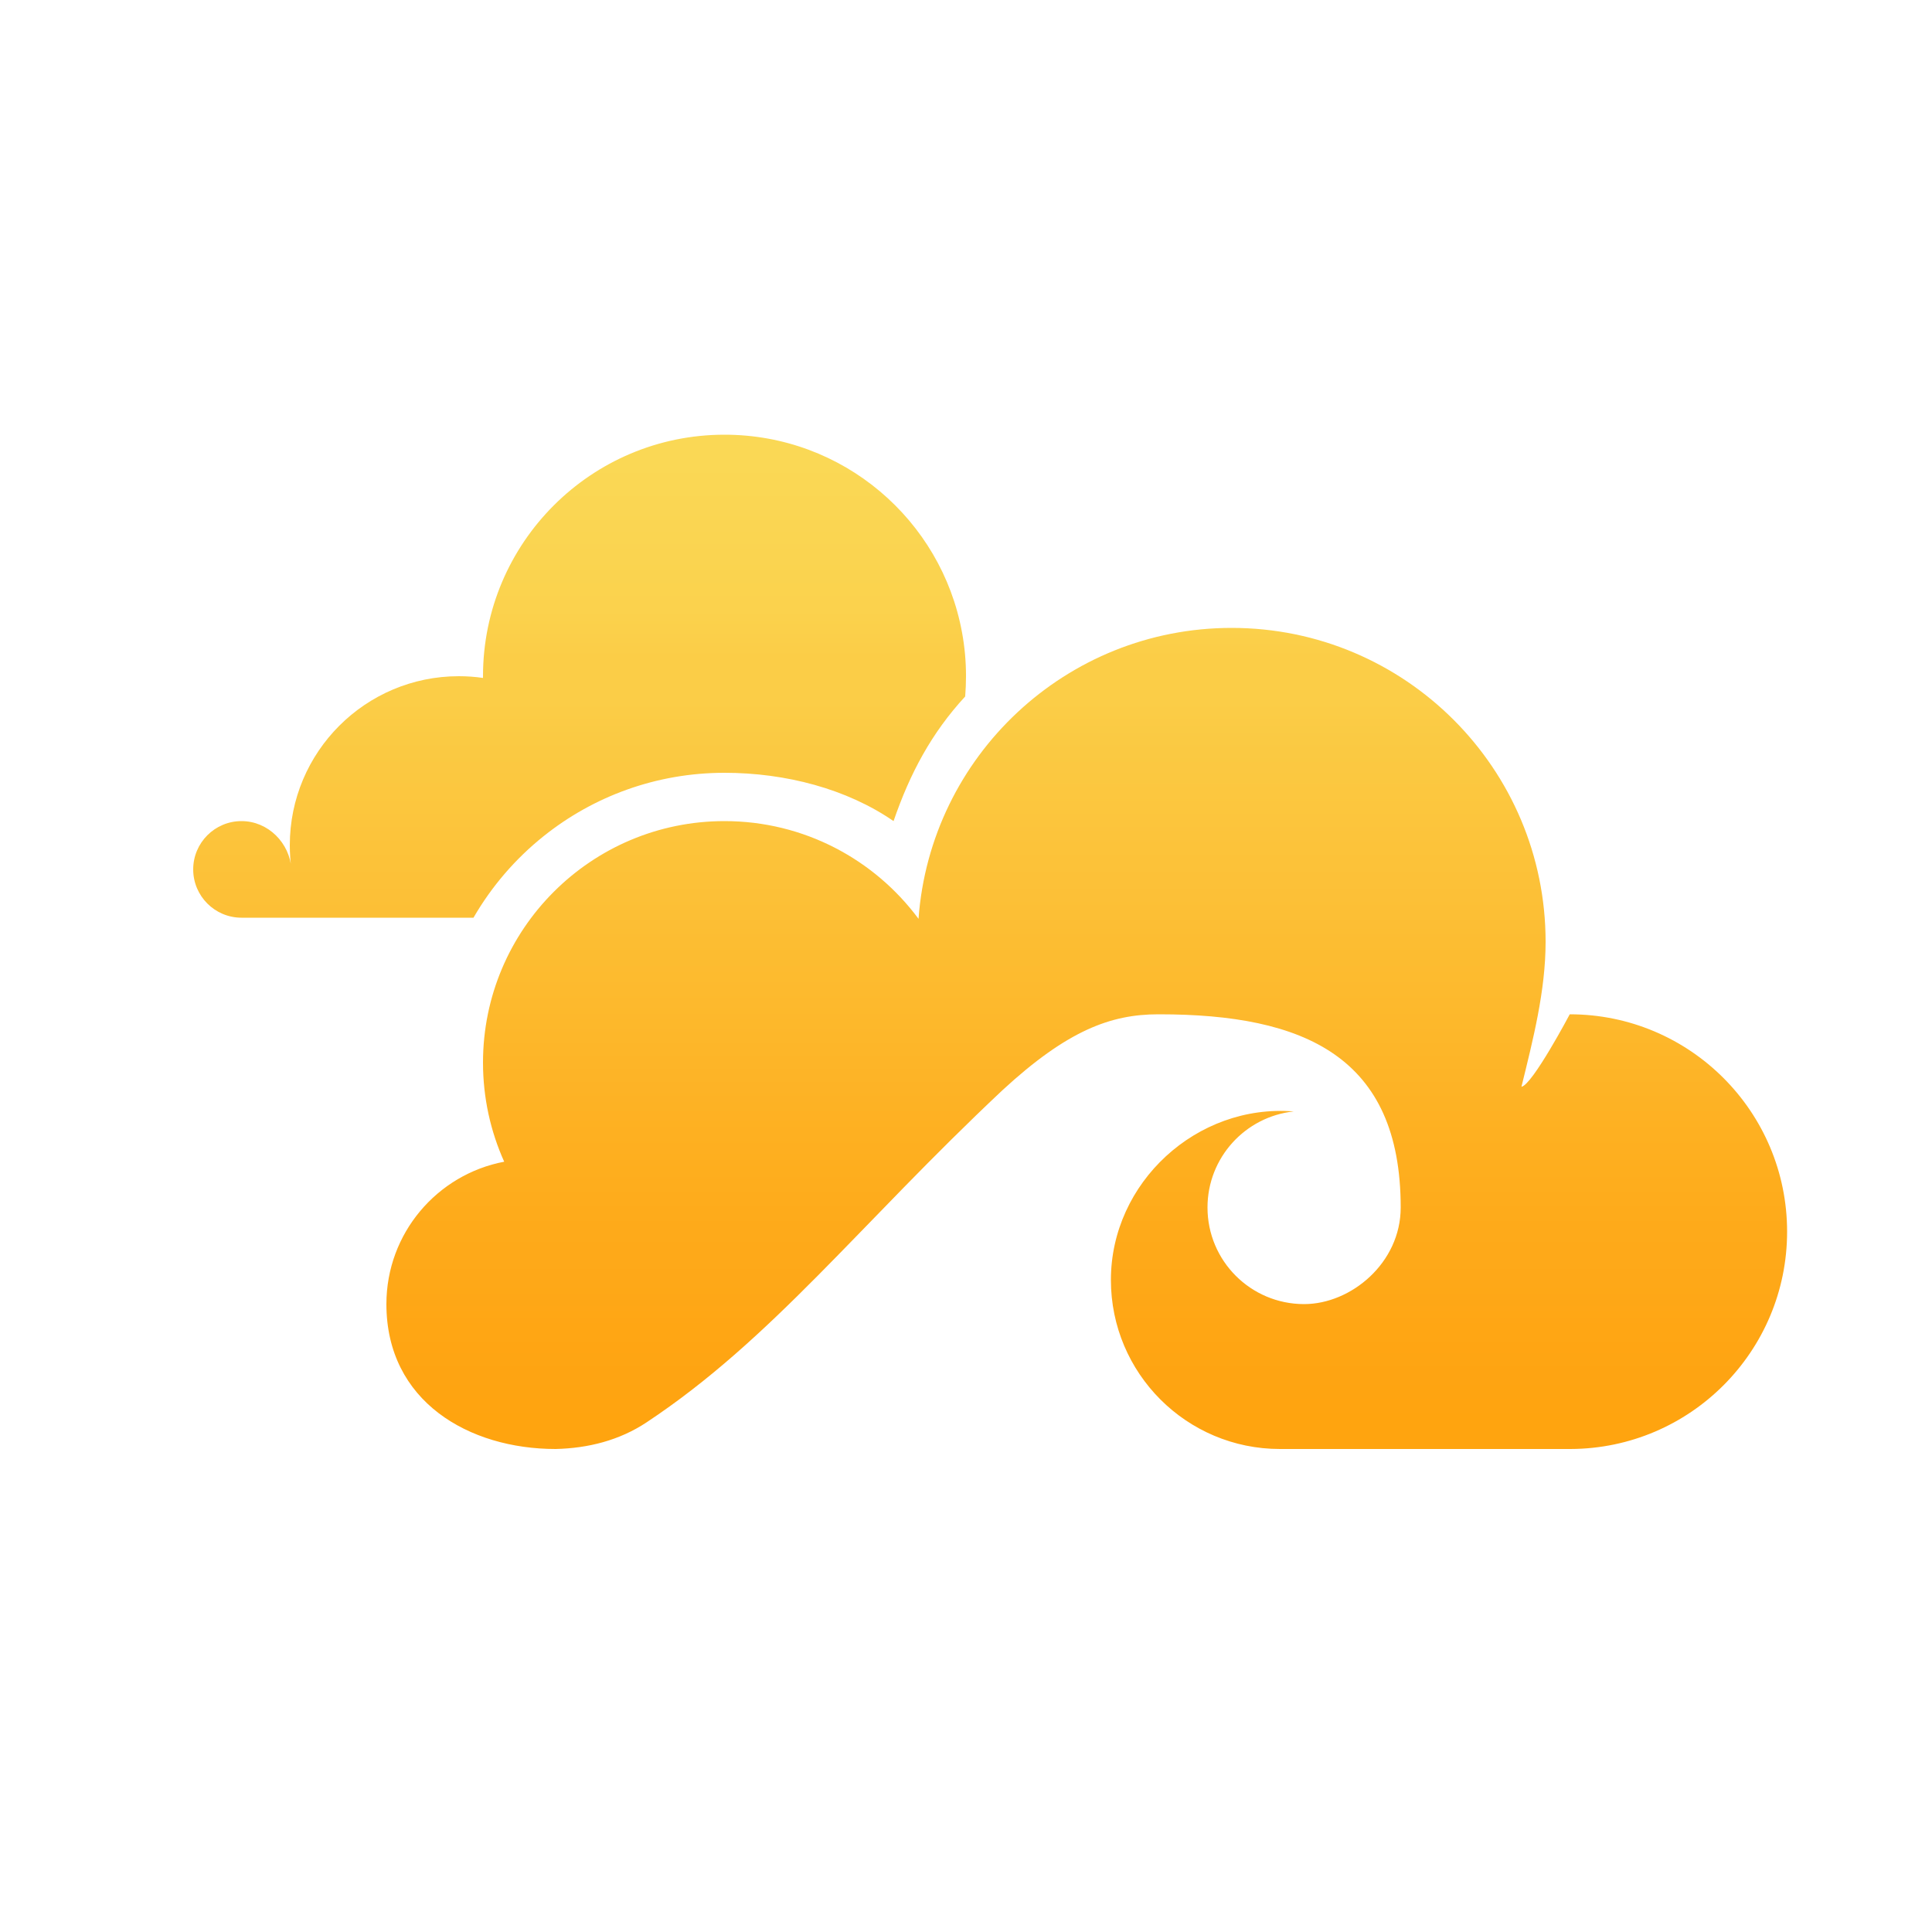 <svg width="40" height="40" viewBox="0 0 40 40" fill="none" xmlns="http://www.w3.org/2000/svg">
<path d="M11.255 17.312C10.672 17.778 10.178 18.351 9.803 19H5C4.448 19 4 18.552 4 18C4 17.448 4.448 17 5 17C5.552 17 6 17.453 6.035 18C6.012 17.837 6 17.67 6 17.5C6 15.567 7.567 14 9.5 14C9.67 14 9.837 14.012 10 14.036L10 14C10 11.239 12.239 9 15 9C17.451 9 19.49 10.763 19.917 13.09C19.972 13.385 20 13.689 20 14C20 14.141 19.994 14.281 19.983 14.42C19.288 15.173 18.84 16.01 18.5 17C17.532 16.332 16.265 16 15 16C13.583 16 12.281 16.491 11.255 17.312Z" fill="url(#paint0_linear)"/>
<path d="M26.5 30C24.567 30 23 28.433 23 26.5C23 24.481 24.78 22.85 26.785 23.011C25.782 23.119 25 23.968 25 25C25 26.105 25.895 27 27 27C27.972 27 29 26.147 29 25C29 21.872 27 21 24 21L23.981 21C23 21 22.1 21.33 20.751 22.575C17.784 25.364 15.984 27.727 13.387 29.448C12.822 29.823 12.175 29.984 11.504 30C9.71 30 8 29.016 8 27C8 25.535 9.05 24.315 10.439 24.052C10.157 23.426 10 22.731 10 22C10 19.239 12.239 17 15 17C16.646 17 18.106 17.795 19.017 19.023C19.262 15.656 22.071 13 25.5 13C29.09 13 32 15.91 32 19.5C32 20.511 31.74 21.524 31.5 22.5C31.724 22.466 32.5 21 32.5 21C34.985 21 37 23.015 37 25.5C37 27.981 34.992 29.993 32.513 30L32.5 30C30.495 30 28.458 30 26.5 30Z" fill="url(#paint1_linear)"/>
<defs>
<linearGradient id="paint0_linear" x1="20" y1="-12" x2="20" y2="30" gradientUnits="userSpaceOnUse">
<stop offset="0.012" stop-color="#009ABC"/>
<stop offset="0.038" stop-color="#009ABC" stop-opacity="0.112"/>
<stop offset="0.061" stop-color="#009ABC" stop-opacity="0"/>
<stop offset="0.085" stop-color="#009ABC" stop-opacity="0"/>
<stop offset="0.107" stop-color="#009ABC" stop-opacity="0"/>
<stop offset="0.132" stop-color="#009ABC" stop-opacity="0"/>
<stop offset="0.155" stop-color="#009ABC" stop-opacity="0"/>
<stop offset="0.179" stop-color="#009ABC" stop-opacity="0"/>
<stop offset="0.204" stop-color="#009ABC" stop-opacity="0"/>
<stop offset="0.226" stop-color="#009ABC" stop-opacity="0"/>
<stop offset="0.252" stop-color="#009ABC" stop-opacity="0"/>
<stop offset="0.273" stop-color="#009ABC" stop-opacity="0"/>
<stop offset="0.3" stop-color="#009ABC" stop-opacity="0"/>
<stop offset="0.323" stop-color="#009ABC" stop-opacity="0"/>
<stop offset="0.347" stop-color="#009ABC" stop-opacity="0"/>
<stop offset="0.37" stop-color="#009ABC" stop-opacity="0"/>
<stop offset="0.395" stop-color="#009ABC" stop-opacity="0"/>
<stop offset="0.418" stop-color="#009ABC" stop-opacity="0"/>
<stop offset="0.443" stop-color="#009ABC" stop-opacity="0"/>
<stop offset="0.465" stop-color="#009ABC" stop-opacity="0"/>
<stop offset="0.49" stop-color="#FAD855"/>
<stop offset="0.513" stop-color="#FAD855"/>
<stop offset="0.536" stop-color="#FAD653"/>
<stop offset="0.56" stop-color="#FAD450"/>
<stop offset="0.586" stop-color="#FBD24D"/>
<stop offset="0.61" stop-color="#FBCD47"/>
<stop offset="0.631" stop-color="#FBCD47"/>
<stop offset="0.656" stop-color="#FAC942"/>
<stop offset="0.677" stop-color="#FCC73F"/>
<stop offset="0.703" stop-color="#FCC33A"/>
<stop offset="0.728" stop-color="#FCC037"/>
<stop offset="0.75" stop-color="#FCBD32"/>
<stop offset="0.774" stop-color="#FDBA2E"/>
<stop offset="0.797" stop-color="#FDB72A"/>
<stop offset="0.822" stop-color="#FDB326"/>
<stop offset="0.845" stop-color="#FEB021"/>
<stop offset="0.87" stop-color="#FEAD1D"/>
<stop offset="0.891" stop-color="#FEAA1A"/>
<stop offset="0.918" stop-color="#FEA818"/>
<stop offset="0.941" stop-color="#FFA614"/>
<stop offset="0.965" stop-color="#FEA412"/>
<stop offset="0.986" stop-color="#FFA40F"/>
</linearGradient>
<linearGradient id="paint1_linear" x1="20" y1="-12" x2="20" y2="30" gradientUnits="userSpaceOnUse">
<stop offset="0.012" stop-color="#009ABC"/>
<stop offset="0.038" stop-color="#009ABC" stop-opacity="0.112"/>
<stop offset="0.061" stop-color="#009ABC" stop-opacity="0"/>
<stop offset="0.085" stop-color="#009ABC" stop-opacity="0"/>
<stop offset="0.107" stop-color="#009ABC" stop-opacity="0"/>
<stop offset="0.132" stop-color="#009ABC" stop-opacity="0"/>
<stop offset="0.155" stop-color="#009ABC" stop-opacity="0"/>
<stop offset="0.179" stop-color="#009ABC" stop-opacity="0"/>
<stop offset="0.204" stop-color="#009ABC" stop-opacity="0"/>
<stop offset="0.226" stop-color="#009ABC" stop-opacity="0"/>
<stop offset="0.252" stop-color="#009ABC" stop-opacity="0"/>
<stop offset="0.273" stop-color="#009ABC" stop-opacity="0"/>
<stop offset="0.3" stop-color="#009ABC" stop-opacity="0"/>
<stop offset="0.323" stop-color="#009ABC" stop-opacity="0"/>
<stop offset="0.347" stop-color="#009ABC" stop-opacity="0"/>
<stop offset="0.37" stop-color="#009ABC" stop-opacity="0"/>
<stop offset="0.395" stop-color="#009ABC" stop-opacity="0"/>
<stop offset="0.418" stop-color="#009ABC" stop-opacity="0"/>
<stop offset="0.443" stop-color="#009ABC" stop-opacity="0"/>
<stop offset="0.465" stop-color="#009ABC" stop-opacity="0"/>
<stop offset="0.49" stop-color="#FAD855"/>
<stop offset="0.513" stop-color="#FAD855"/>
<stop offset="0.536" stop-color="#FAD653"/>
<stop offset="0.56" stop-color="#FAD450"/>
<stop offset="0.586" stop-color="#FBD24D"/>
<stop offset="0.61" stop-color="#FBCD47"/>
<stop offset="0.631" stop-color="#FBCD47"/>
<stop offset="0.656" stop-color="#FAC942"/>
<stop offset="0.677" stop-color="#FCC73F"/>
<stop offset="0.703" stop-color="#FCC33A"/>
<stop offset="0.728" stop-color="#FCC037"/>
<stop offset="0.75" stop-color="#FCBD32"/>
<stop offset="0.774" stop-color="#FDBA2E"/>
<stop offset="0.797" stop-color="#FDB72A"/>
<stop offset="0.822" stop-color="#FDB326"/>
<stop offset="0.845" stop-color="#FEB021"/>
<stop offset="0.87" stop-color="#FEAD1D"/>
<stop offset="0.891" stop-color="#FEAA1A"/>
<stop offset="0.918" stop-color="#FEA818"/>
<stop offset="0.941" stop-color="#FFA614"/>
<stop offset="0.965" stop-color="#FEA412"/>
<stop offset="0.986" stop-color="#FFA40F"/>
</linearGradient>
</defs>
</svg>
